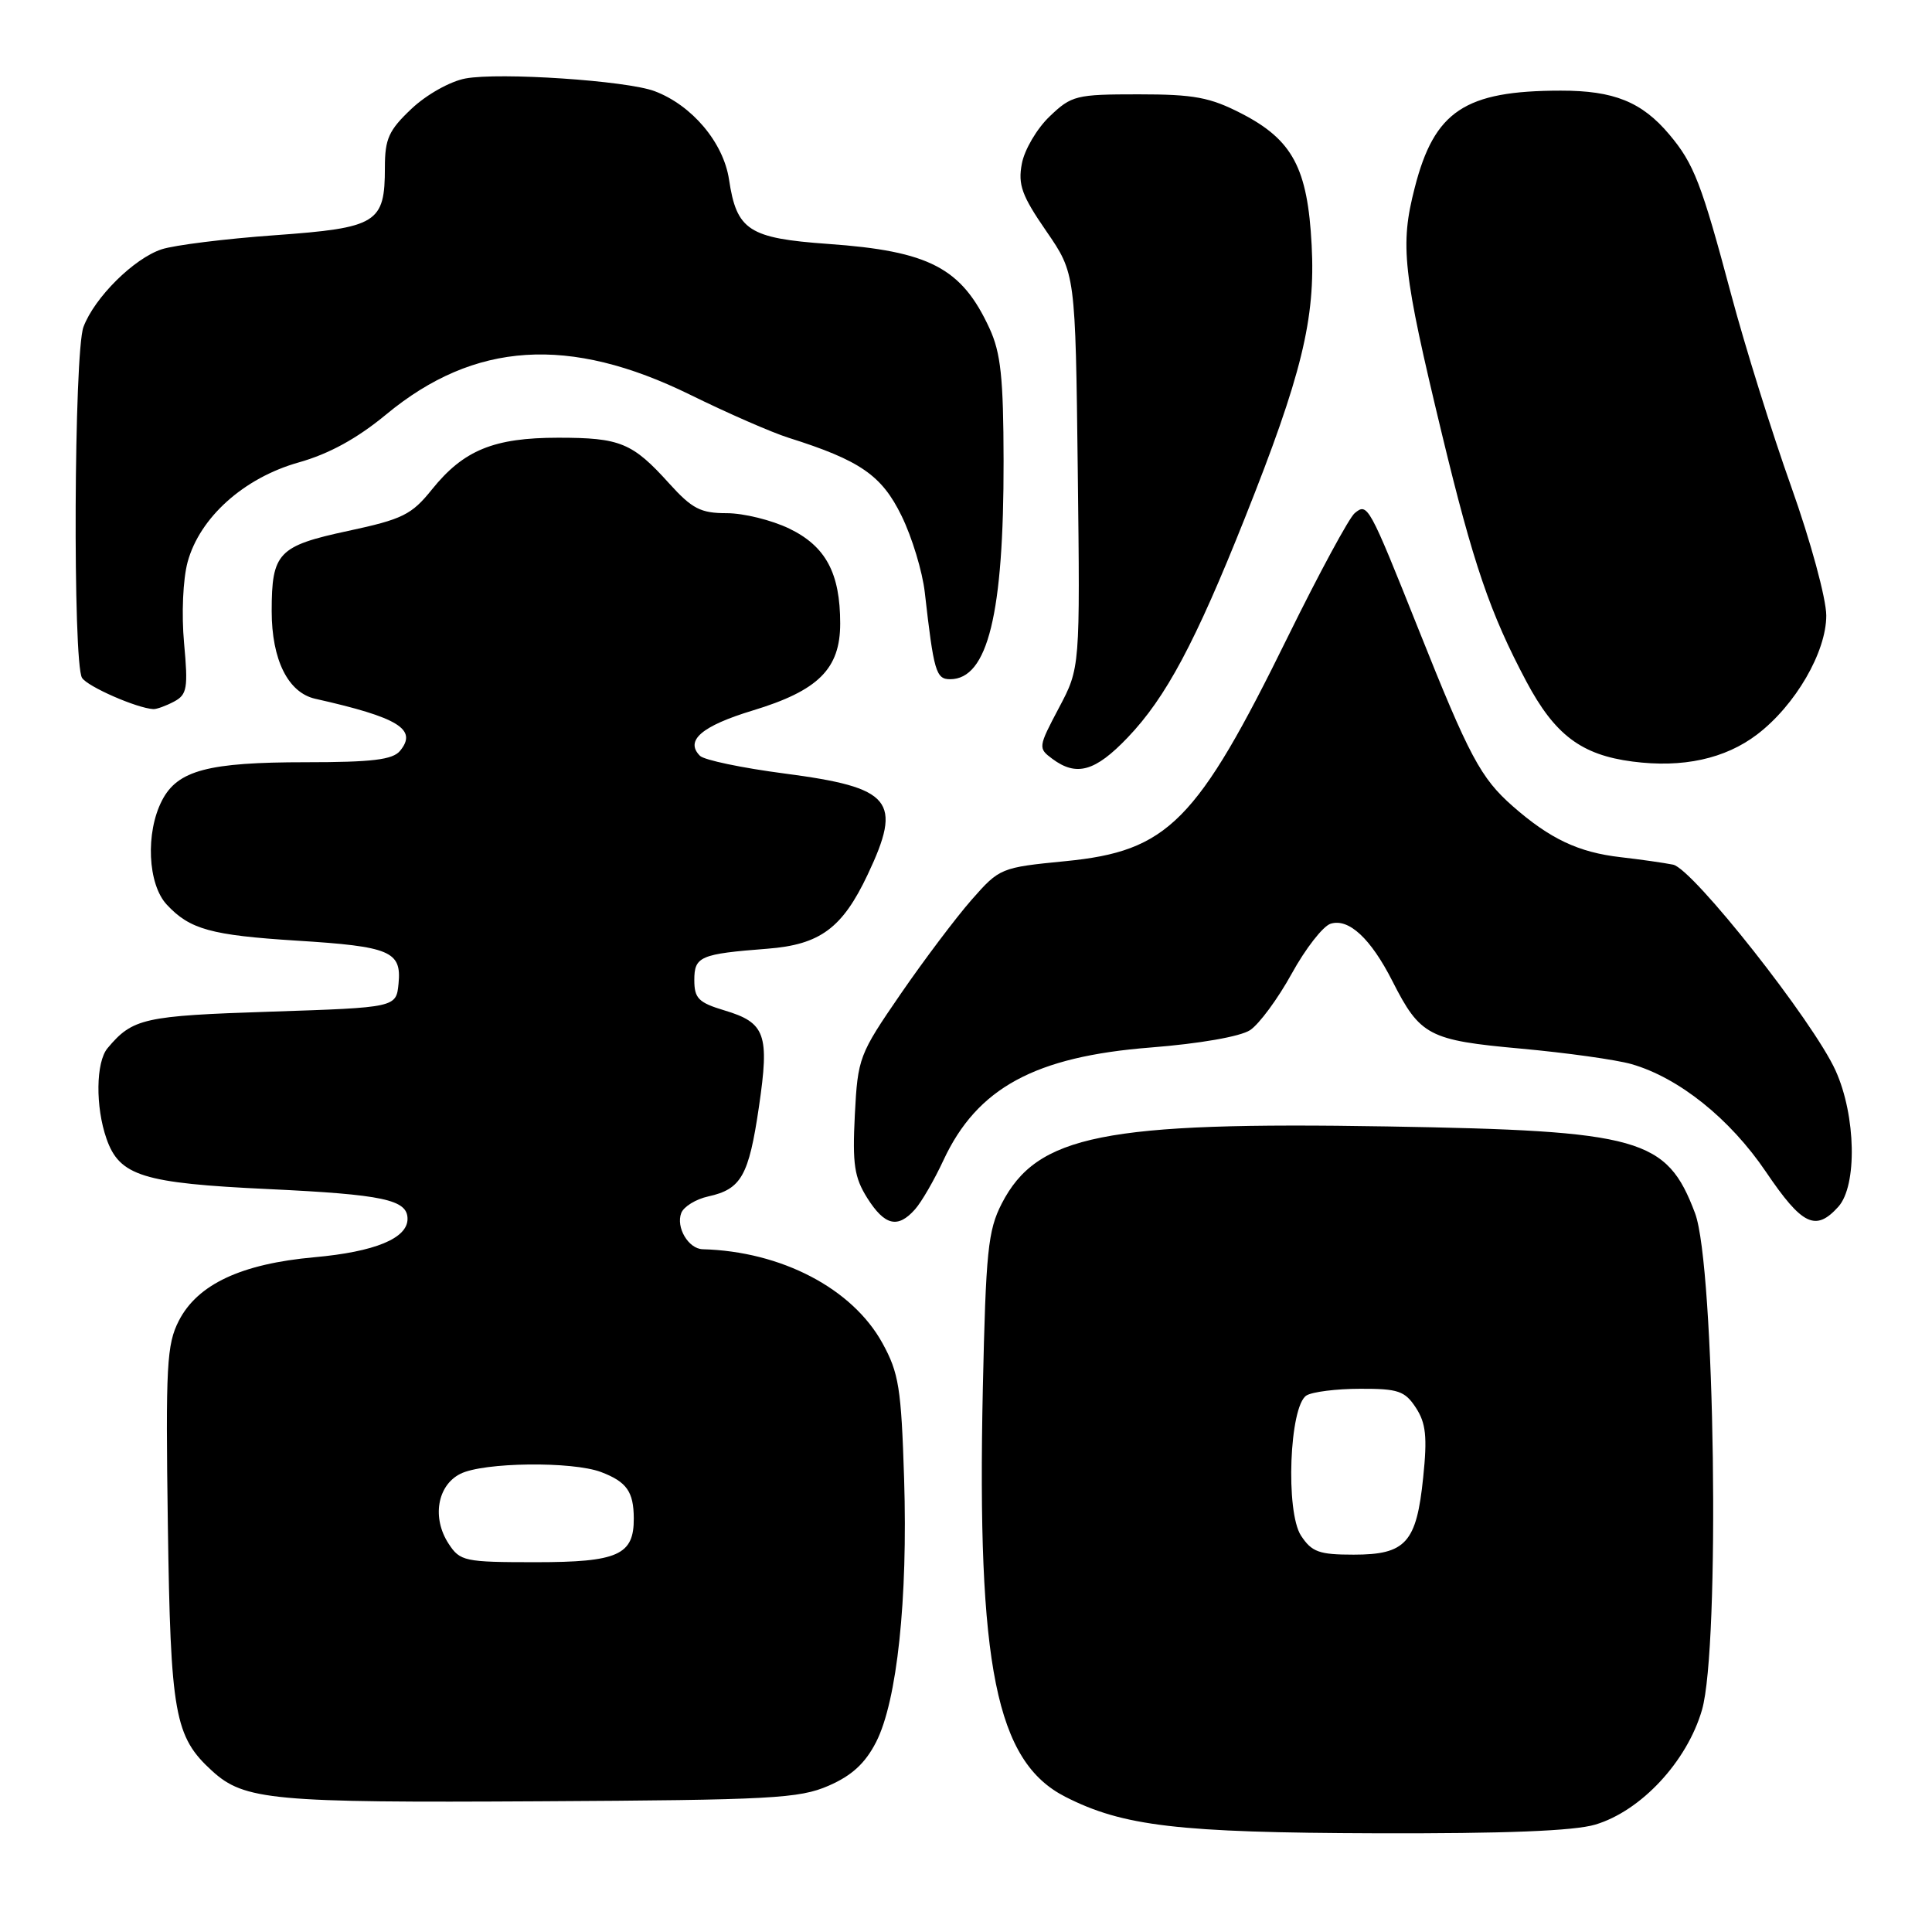 <?xml version="1.0" encoding="UTF-8" standalone="no"?>
<!DOCTYPE svg PUBLIC "-//W3C//DTD SVG 1.1//EN" "http://www.w3.org/Graphics/SVG/1.1/DTD/svg11.dtd" >
<svg xmlns="http://www.w3.org/2000/svg" xmlns:xlink="http://www.w3.org/1999/xlink" version="1.1" viewBox="0 0 256 256">
 <g >
 <path fill="currentColor"
d=" M 211.38 241.77 C 217.45 239.96 223.53 233.42 225.52 226.58 C 227.94 218.25 227.24 167.74 224.60 160.75 C 220.85 150.80 217.43 149.83 183.86 149.26 C 146.26 148.62 137.41 150.40 132.73 159.49 C 130.91 163.05 130.63 165.79 130.23 184.00 C 129.44 220.78 131.99 233.40 141.15 238.08 C 148.80 241.98 156.09 242.84 182.38 242.92 C 199.39 242.97 208.57 242.61 211.38 241.77 Z  M 109.79 236.62 C 112.88 235.28 114.65 233.64 116.09 230.83 C 118.87 225.38 120.30 211.92 119.80 195.95 C 119.42 183.90 119.10 181.92 116.92 177.96 C 112.93 170.72 103.52 165.81 93.11 165.53 C 91.22 165.48 89.54 162.63 90.27 160.73 C 90.60 159.88 92.21 158.89 93.86 158.53 C 98.22 157.57 99.22 155.80 100.56 146.68 C 101.98 137.03 101.43 135.51 95.98 133.88 C 92.56 132.85 92.00 132.29 92.00 129.86 C 92.00 126.73 92.78 126.40 101.69 125.71 C 108.67 125.17 111.62 122.98 114.97 115.89 C 119.62 106.06 118.21 104.36 103.92 102.49 C 98.33 101.76 93.31 100.71 92.75 100.15 C 90.73 98.13 92.98 96.20 99.72 94.15 C 108.44 91.51 111.33 88.63 111.33 82.62 C 111.33 75.94 109.42 72.38 104.58 70.04 C 102.26 68.92 98.54 68.00 96.30 68.00 C 92.84 68.00 91.71 67.42 88.68 64.07 C 83.80 58.66 82.19 58.00 73.97 58.00 C 65.43 58.00 61.43 59.64 57.23 64.86 C 54.54 68.21 53.35 68.80 46.12 70.35 C 36.85 72.34 36.00 73.24 36.00 80.98 C 36.00 87.42 38.17 91.78 41.77 92.59 C 52.82 95.07 55.37 96.64 53.00 99.50 C 52.03 100.67 49.29 101.00 40.53 101.00 C 27.58 101.00 23.53 102.07 21.47 106.06 C 19.26 110.33 19.57 117.16 22.10 119.87 C 25.15 123.15 27.95 123.92 39.31 124.64 C 51.71 125.41 53.22 126.05 52.81 130.32 C 52.50 133.50 52.50 133.50 35.85 134.05 C 19.04 134.60 17.58 134.92 14.25 138.89 C 12.70 140.74 12.63 146.65 14.11 150.88 C 15.83 155.82 18.92 156.78 35.57 157.56 C 50.80 158.28 54.00 158.96 54.00 161.51 C 54.00 164.09 49.67 165.87 41.67 166.59 C 31.98 167.46 26.18 170.17 23.70 175.00 C 22.09 178.14 21.94 180.94 22.24 202.00 C 22.60 227.22 23.12 230.11 28.12 234.67 C 32.37 238.54 36.12 238.89 71.50 238.68 C 102.25 238.51 105.91 238.31 109.79 236.62 Z  M 121.24 160.25 C 122.10 159.29 123.80 156.35 125.02 153.72 C 129.48 144.16 137.13 140.00 152.47 138.80 C 158.95 138.29 164.34 137.35 165.64 136.50 C 166.84 135.71 169.32 132.35 171.15 129.03 C 172.98 125.70 175.30 122.72 176.31 122.40 C 178.71 121.64 181.63 124.35 184.50 130.00 C 188.18 137.25 189.30 137.84 201.55 138.95 C 207.57 139.50 214.16 140.42 216.18 141.00 C 222.45 142.80 229.22 148.22 234.00 155.28 C 238.80 162.37 240.58 163.23 243.58 159.91 C 246.11 157.12 245.93 147.85 243.23 141.87 C 240.30 135.37 224.30 115.09 221.69 114.57 C 220.49 114.33 217.35 113.88 214.73 113.58 C 209.15 112.94 205.39 111.16 200.45 106.83 C 196.20 103.09 194.68 100.25 187.97 83.41 C 181.37 66.88 181.21 66.58 179.50 68.00 C 178.76 68.62 174.79 75.96 170.68 84.31 C 158.57 108.96 154.78 112.78 141.16 114.11 C 132.61 114.95 132.45 115.01 128.74 119.23 C 126.68 121.58 122.44 127.20 119.33 131.72 C 113.83 139.72 113.66 140.17 113.27 147.72 C 112.94 154.27 113.20 156.01 114.92 158.75 C 117.23 162.40 118.96 162.82 121.24 160.25 Z  M 149.42 97.73 C 154.49 92.43 158.38 85.14 164.94 68.67 C 172.49 49.72 174.32 42.25 173.80 32.47 C 173.27 22.26 171.27 18.53 164.50 15.04 C 160.32 12.89 158.22 12.50 150.85 12.50 C 142.58 12.50 141.98 12.65 139.08 15.43 C 137.40 17.03 135.74 19.85 135.40 21.69 C 134.87 24.48 135.40 25.93 138.64 30.63 C 142.50 36.24 142.50 36.24 142.81 62.37 C 143.12 88.50 143.12 88.50 140.31 93.80 C 137.56 99.00 137.54 99.14 139.44 100.55 C 142.64 102.93 145.12 102.23 149.42 97.73 Z  M 232.84 97.31 C 237.90 93.45 242.00 86.39 241.99 81.55 C 241.98 79.30 239.92 71.72 237.35 64.50 C 234.80 57.35 231.22 45.89 229.39 39.03 C 225.46 24.30 224.45 21.69 221.20 17.83 C 217.56 13.50 213.85 12.00 206.80 12.01 C 194.10 12.02 190.06 14.70 187.46 24.87 C 185.49 32.54 185.86 35.92 191.06 57.50 C 195.22 74.74 197.44 81.25 202.25 90.30 C 206.01 97.37 209.53 100.03 216.32 100.91 C 222.97 101.78 228.59 100.55 232.84 97.31 Z  M 23.07 92.96 C 24.79 92.04 24.94 91.19 24.39 85.21 C 24.04 81.38 24.24 76.77 24.86 74.47 C 26.47 68.57 32.30 63.33 39.56 61.28 C 43.61 60.14 47.31 58.11 51.18 54.91 C 62.86 45.24 75.43 44.43 91.48 52.32 C 96.44 54.76 102.30 57.32 104.50 58.01 C 113.97 61.00 116.84 62.98 119.46 68.35 C 120.85 71.18 122.23 75.75 122.54 78.50 C 123.73 88.97 124.02 90.00 125.89 90.00 C 130.89 90.00 133.01 81.32 132.98 61.07 C 132.96 50.02 132.61 46.76 131.11 43.50 C 127.42 35.50 123.16 33.27 109.72 32.32 C 99.22 31.57 97.61 30.53 96.60 23.79 C 95.86 18.89 91.70 13.95 86.74 12.08 C 83.03 10.68 66.18 9.56 61.67 10.40 C 59.64 10.78 56.51 12.54 54.53 14.41 C 51.52 17.25 51.00 18.39 51.00 22.18 C 51.00 29.57 50.00 30.19 36.40 31.17 C 29.85 31.64 23.12 32.48 21.43 33.03 C 17.75 34.24 12.53 39.41 11.06 43.32 C 9.80 46.66 9.63 87.86 10.87 89.82 C 11.60 90.98 18.13 93.84 20.32 93.96 C 20.76 93.98 22.00 93.53 23.07 92.96 Z  M 172.39 203.48 C 170.32 200.31 170.85 186.34 173.11 184.91 C 173.87 184.43 177.08 184.02 180.23 184.02 C 185.26 184.00 186.16 184.31 187.61 186.53 C 188.94 188.56 189.14 190.38 188.58 195.76 C 187.70 204.42 186.28 206.00 179.37 206.00 C 174.78 206.00 173.82 205.65 172.39 203.48 Z  M 59.45 204.56 C 57.21 201.15 57.93 196.83 61.00 195.29 C 64.06 193.75 75.84 193.61 79.66 195.06 C 83.04 196.35 83.96 197.65 83.98 201.18 C 84.01 206.05 81.89 207.00 70.95 207.00 C 61.56 207.00 60.96 206.87 59.45 204.56 Z "/>
</g>
</svg>